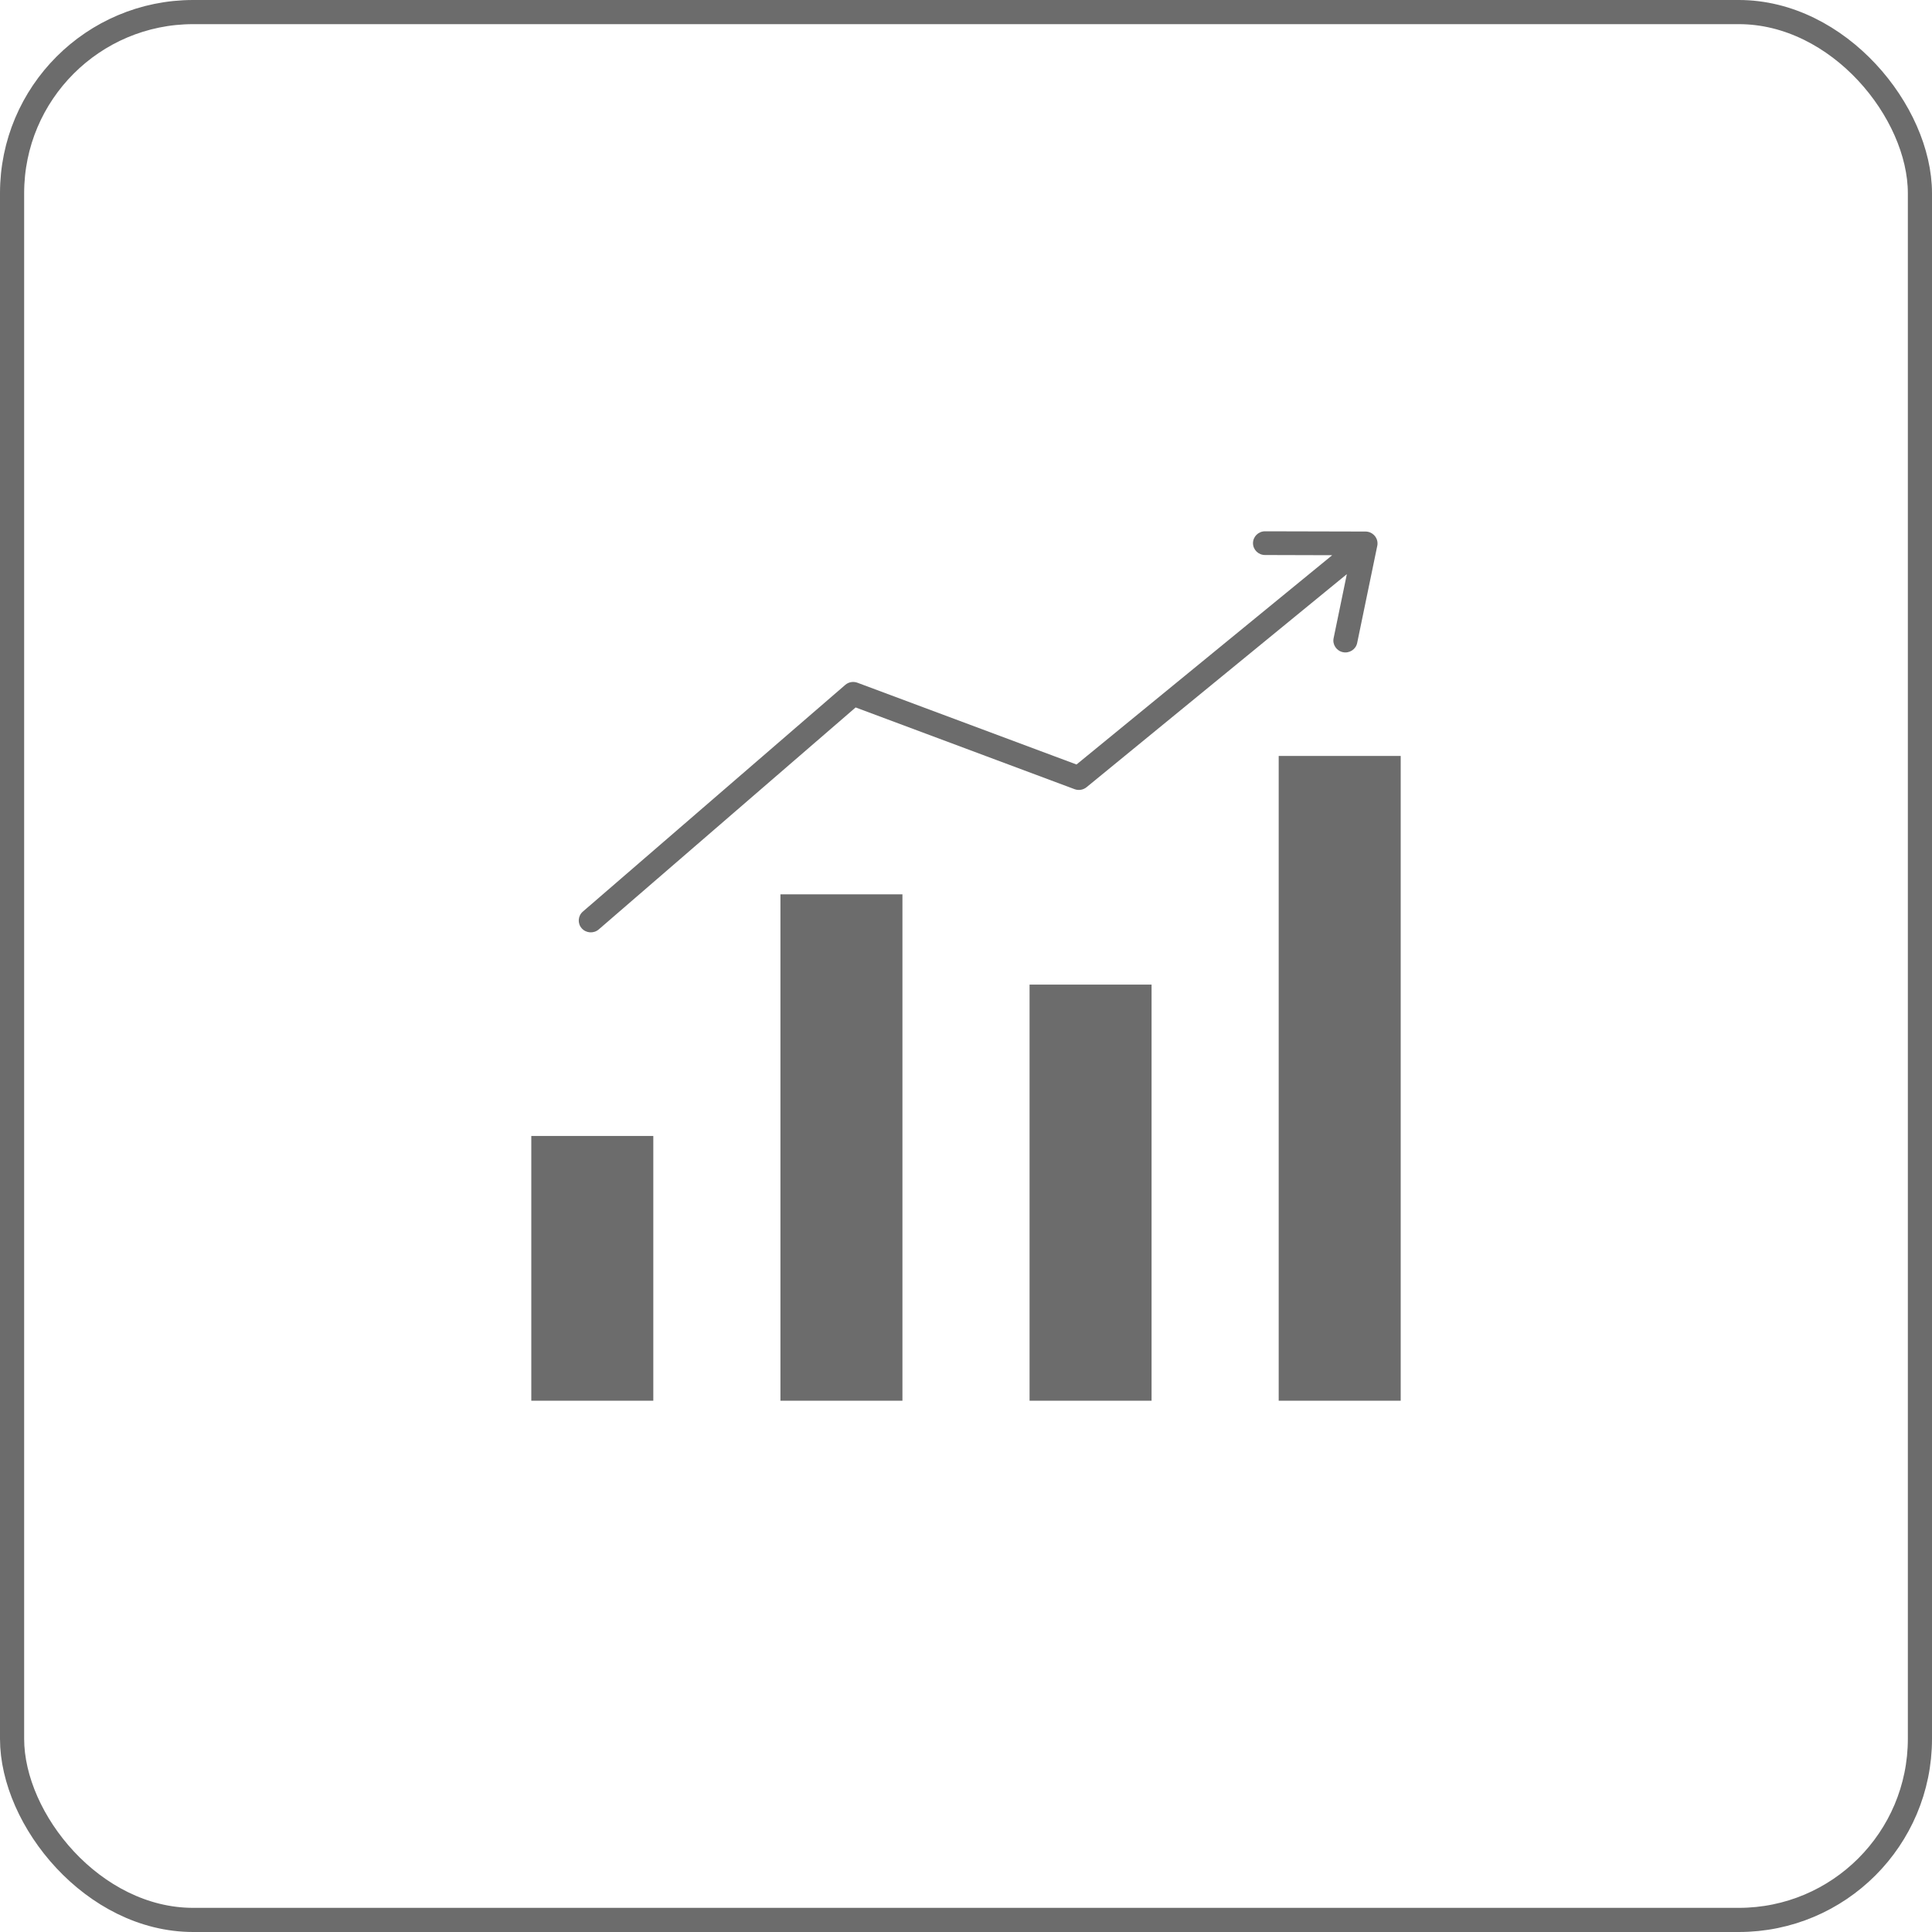 <svg width="40" height="40" viewBox="0 0 40 40" fill="none" xmlns="http://www.w3.org/2000/svg">
<path fill-rule="evenodd" clip-rule="evenodd" d="M11 23.519H13.526V29H11V23.519ZM16.158 29H18.684V18.516H16.158V29ZM21.316 29C22.158 29 23 29 23.842 29C23.842 26.128 23.842 23.257 23.842 20.385C23 20.385 22.158 20.385 21.316 20.385C21.316 23.257 21.316 26.128 21.316 29ZM26.474 29H29V15.651H26.474V29ZM17.715 14.647L22.248 16.339C22.335 16.371 22.428 16.353 22.495 16.299L27.885 11.887L27.611 13.213C27.583 13.345 27.671 13.476 27.805 13.503C27.94 13.53 28.072 13.444 28.099 13.311L28.515 11.3C28.519 11.284 28.52 11.268 28.52 11.251C28.52 11.116 28.409 11.005 28.271 11.005L26.191 11C26.053 11 25.942 11.11 25.942 11.246C25.942 11.381 26.053 11.491 26.191 11.491L27.582 11.495L22.288 15.828L17.752 14.135C17.669 14.104 17.571 14.118 17.5 14.18L12.068 18.873C11.964 18.962 11.953 19.118 12.044 19.22C12.135 19.322 12.292 19.332 12.396 19.243L17.715 14.647Z" fill="#6C6C6C"/>
<rect x="0.25" y="0.25" width="39.5" height="39.5" rx="3.75" stroke="#6C6C6C" stroke-width="0.5"/>
</svg>
